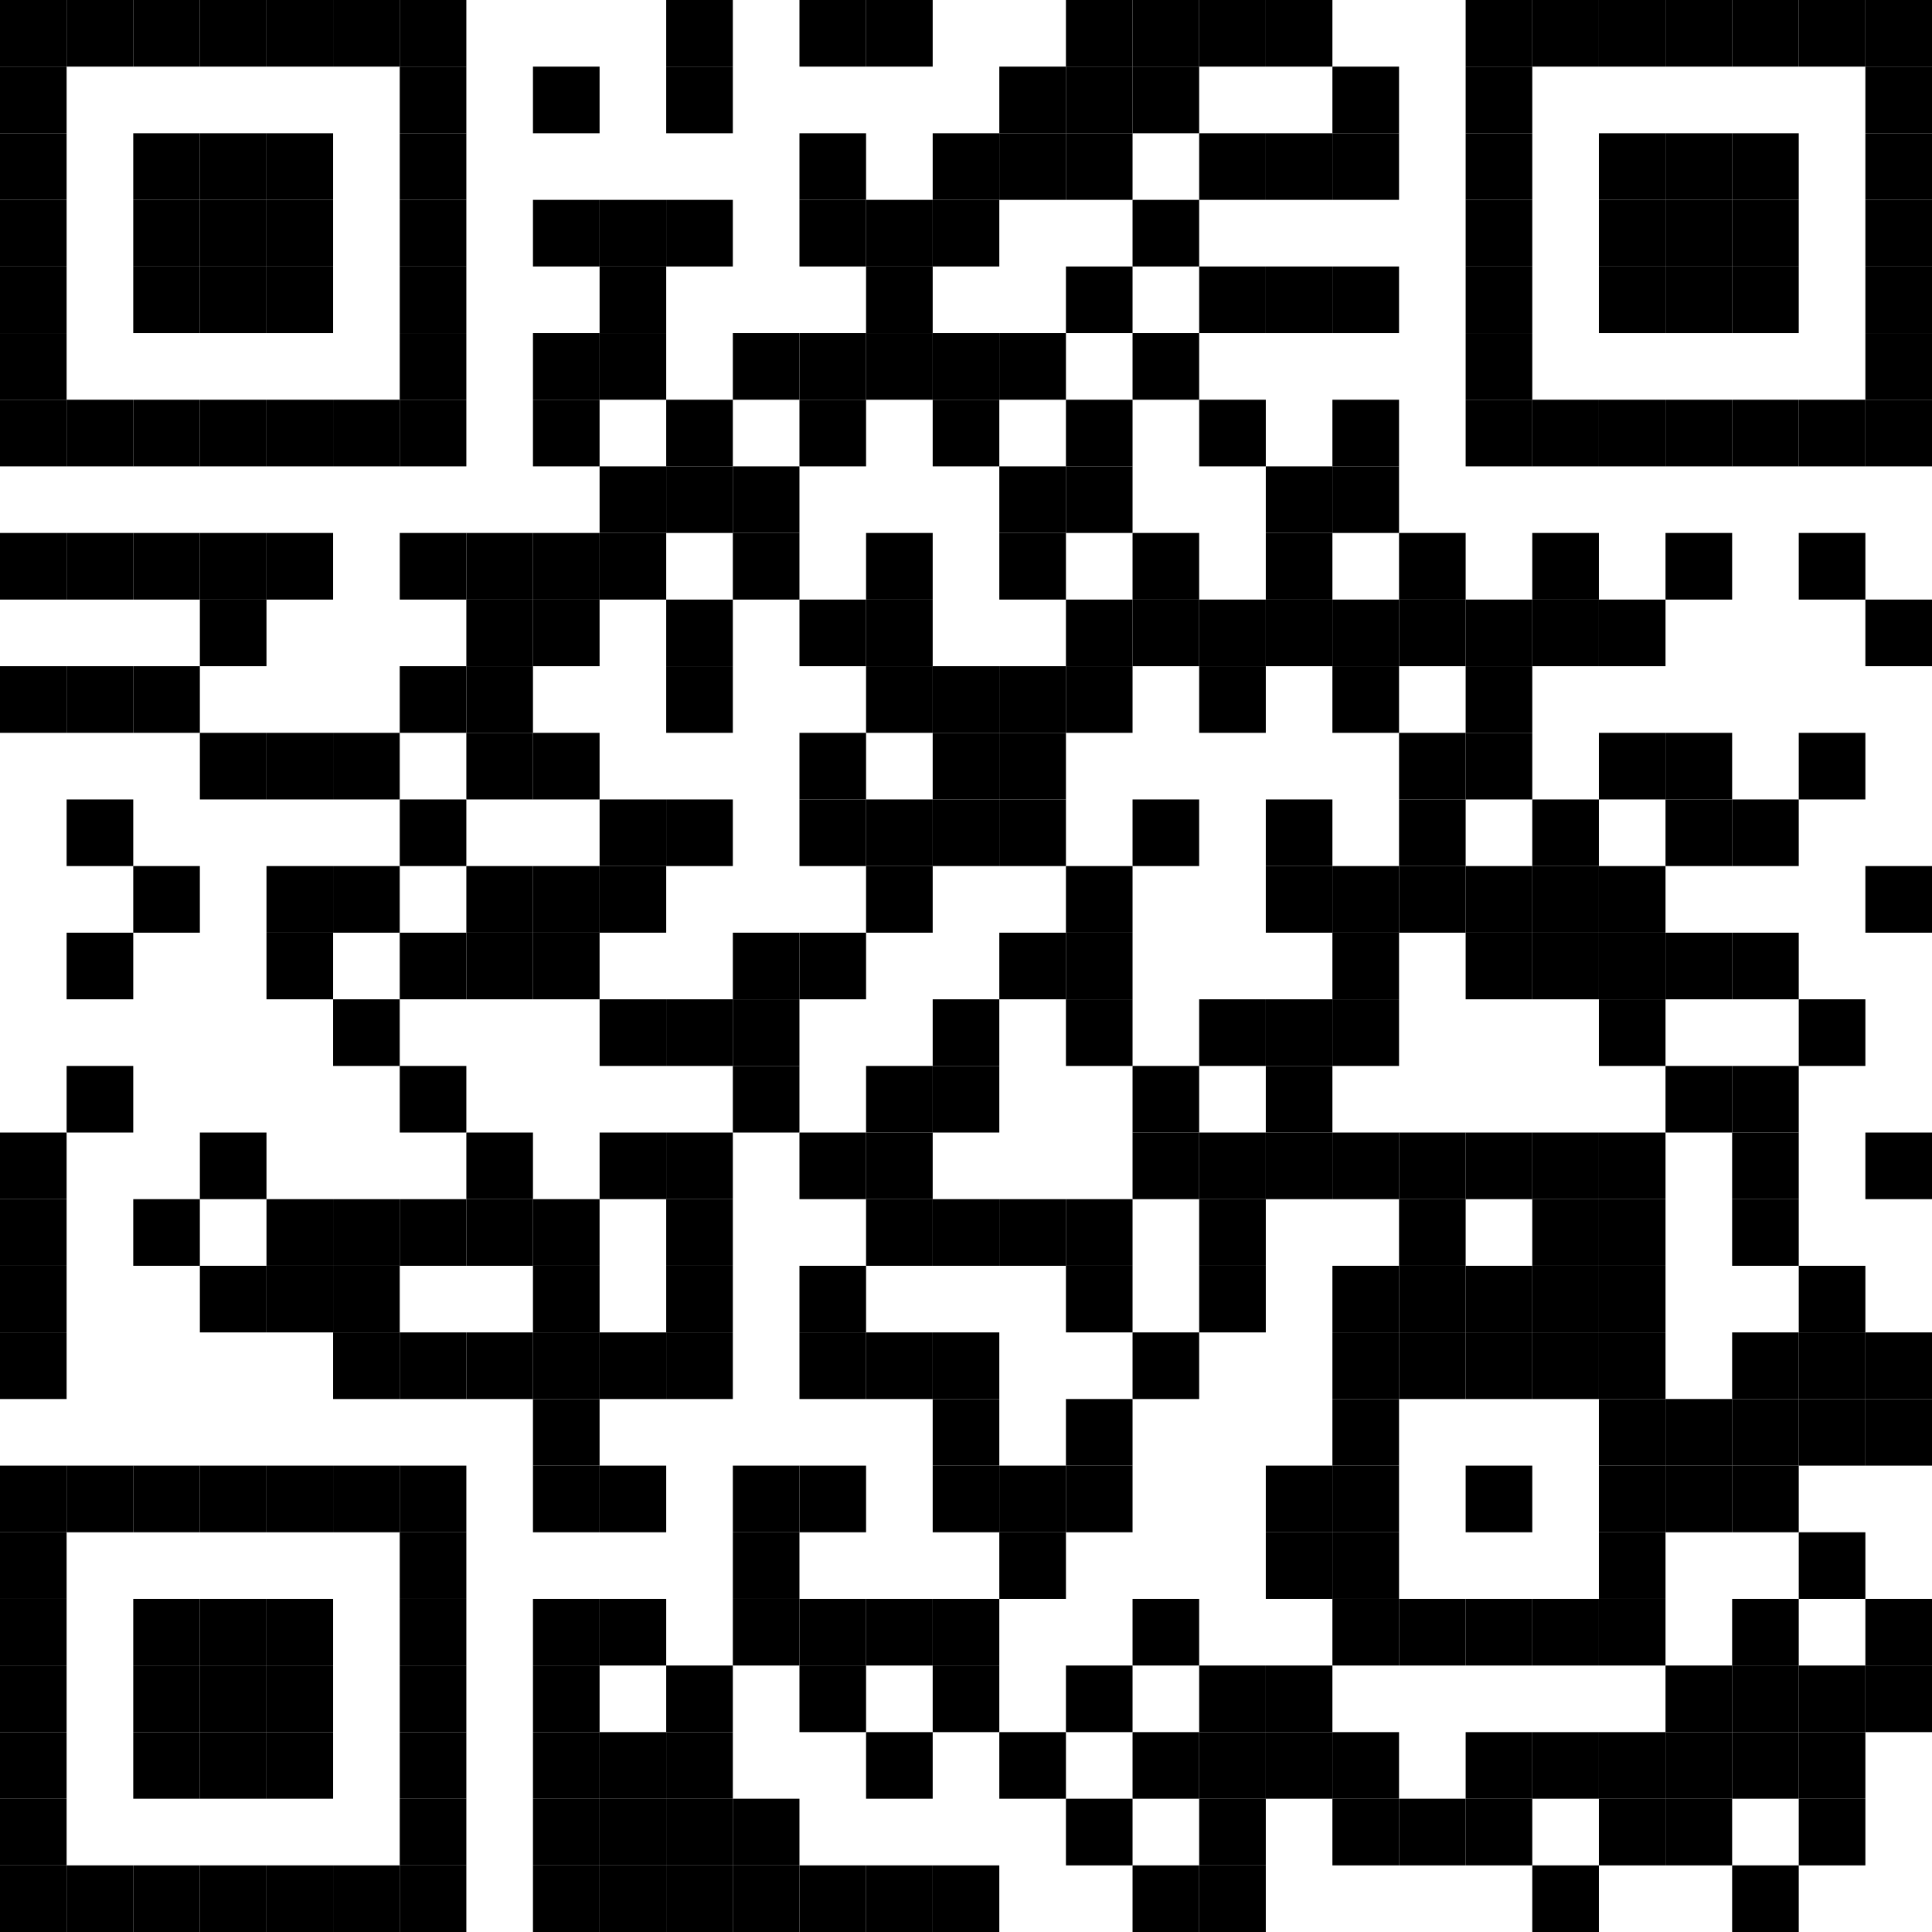 <?xml version="1.0" encoding="UTF-8" standalone="no"?>
<svg
   xmlns:dc="http://purl.org/dc/elements/1.1/"
   xmlns:cc="http://creativecommons.org/ns#"
   xmlns:rdf="http://www.w3.org/1999/02/22-rdf-syntax-ns#"
   xmlns:svg="http://www.w3.org/2000/svg"
   xmlns="http://www.w3.org/2000/svg"
   id="svg878"
   height="290"
   width="290"
   version="1.1">
  <defs
     id="defs882" />
  <rect
     id="rect2"
     fill="white"
     height="290"
     width="290"
     y="0"
     x="0"
     shape-rendering="optimizeSpeed" />
  <rect
     id="rect4"
     fill="black"
     height="10"
     width="10"
     y="0"
     x="0"
     shape-rendering="optimizeSpeed" />
  <rect
     id="rect6"
     fill="black"
     height="10"
     width="10"
     y="0"
     x="10"
     shape-rendering="optimizeSpeed" />
  <rect
     id="rect8"
     fill="black"
     height="10"
     width="10"
     y="0"
     x="20"
     shape-rendering="optimizeSpeed" />
  <rect
     id="rect10"
     fill="black"
     height="10"
     width="10"
     y="0"
     x="30"
     shape-rendering="optimizeSpeed" />
  <rect
     id="rect12"
     fill="black"
     height="10"
     width="10"
     y="0"
     x="40"
     shape-rendering="optimizeSpeed" />
  <rect
     id="rect14"
     fill="black"
     height="10"
     width="10"
     y="0"
     x="50"
     shape-rendering="optimizeSpeed" />
  <rect
     id="rect16"
     fill="black"
     height="10"
     width="10"
     y="0"
     x="60"
     shape-rendering="optimizeSpeed" />
  <rect
     id="rect18"
     fill="black"
     height="10"
     width="10"
     y="0"
     x="100"
     shape-rendering="optimizeSpeed" />
  <rect
     id="rect20"
     fill="black"
     height="10"
     width="10"
     y="0"
     x="120"
     shape-rendering="optimizeSpeed" />
  <rect
     id="rect22"
     fill="black"
     height="10"
     width="10"
     y="0"
     x="130"
     shape-rendering="optimizeSpeed" />
  <rect
     id="rect24"
     fill="black"
     height="10"
     width="10"
     y="0"
     x="160"
     shape-rendering="optimizeSpeed" />
  <rect
     id="rect26"
     fill="black"
     height="10"
     width="10"
     y="0"
     x="170"
     shape-rendering="optimizeSpeed" />
  <rect
     id="rect28"
     fill="black"
     height="10"
     width="10"
     y="0"
     x="180"
     shape-rendering="optimizeSpeed" />
  <rect
     id="rect30"
     fill="black"
     height="10"
     width="10"
     y="0"
     x="190"
     shape-rendering="optimizeSpeed" />
  <rect
     id="rect32"
     fill="black"
     height="10"
     width="10"
     y="0"
     x="220"
     shape-rendering="optimizeSpeed" />
  <rect
     id="rect34"
     fill="black"
     height="10"
     width="10"
     y="0"
     x="230"
     shape-rendering="optimizeSpeed" />
  <rect
     id="rect36"
     fill="black"
     height="10"
     width="10"
     y="0"
     x="240"
     shape-rendering="optimizeSpeed" />
  <rect
     id="rect38"
     fill="black"
     height="10"
     width="10"
     y="0"
     x="250"
     shape-rendering="optimizeSpeed" />
  <rect
     id="rect40"
     fill="black"
     height="10"
     width="10"
     y="0"
     x="260"
     shape-rendering="optimizeSpeed" />
  <rect
     id="rect42"
     fill="black"
     height="10"
     width="10"
     y="0"
     x="270"
     shape-rendering="optimizeSpeed" />
  <rect
     id="rect44"
     fill="black"
     height="10"
     width="10"
     y="0"
     x="280"
     shape-rendering="optimizeSpeed" />
  <rect
     id="rect46"
     fill="black"
     height="10"
     width="10"
     y="10"
     x="0"
     shape-rendering="optimizeSpeed" />
  <rect
     id="rect48"
     fill="black"
     height="10"
     width="10"
     y="10"
     x="60"
     shape-rendering="optimizeSpeed" />
  <rect
     id="rect50"
     fill="black"
     height="10"
     width="10"
     y="10"
     x="80"
     shape-rendering="optimizeSpeed" />
  <rect
     id="rect52"
     fill="black"
     height="10"
     width="10"
     y="10"
     x="100"
     shape-rendering="optimizeSpeed" />
  <rect
     id="rect54"
     fill="black"
     height="10"
     width="10"
     y="10"
     x="150"
     shape-rendering="optimizeSpeed" />
  <rect
     id="rect56"
     fill="black"
     height="10"
     width="10"
     y="10"
     x="160"
     shape-rendering="optimizeSpeed" />
  <rect
     id="rect58"
     fill="black"
     height="10"
     width="10"
     y="10"
     x="170"
     shape-rendering="optimizeSpeed" />
  <rect
     id="rect60"
     fill="black"
     height="10"
     width="10"
     y="10"
     x="200"
     shape-rendering="optimizeSpeed" />
  <rect
     id="rect62"
     fill="black"
     height="10"
     width="10"
     y="10"
     x="220"
     shape-rendering="optimizeSpeed" />
  <rect
     id="rect64"
     fill="black"
     height="10"
     width="10"
     y="10"
     x="280"
     shape-rendering="optimizeSpeed" />
  <rect
     id="rect66"
     fill="black"
     height="10"
     width="10"
     y="20"
     x="0"
     shape-rendering="optimizeSpeed" />
  <rect
     id="rect68"
     fill="black"
     height="10"
     width="10"
     y="20"
     x="20"
     shape-rendering="optimizeSpeed" />
  <rect
     id="rect70"
     fill="black"
     height="10"
     width="10"
     y="20"
     x="30"
     shape-rendering="optimizeSpeed" />
  <rect
     id="rect72"
     fill="black"
     height="10"
     width="10"
     y="20"
     x="40"
     shape-rendering="optimizeSpeed" />
  <rect
     id="rect74"
     fill="black"
     height="10"
     width="10"
     y="20"
     x="60"
     shape-rendering="optimizeSpeed" />
  <rect
     id="rect76"
     fill="black"
     height="10"
     width="10"
     y="20"
     x="120"
     shape-rendering="optimizeSpeed" />
  <rect
     id="rect78"
     fill="black"
     height="10"
     width="10"
     y="20"
     x="140"
     shape-rendering="optimizeSpeed" />
  <rect
     id="rect80"
     fill="black"
     height="10"
     width="10"
     y="20"
     x="150"
     shape-rendering="optimizeSpeed" />
  <rect
     id="rect82"
     fill="black"
     height="10"
     width="10"
     y="20"
     x="160"
     shape-rendering="optimizeSpeed" />
  <rect
     id="rect84"
     fill="black"
     height="10"
     width="10"
     y="20"
     x="180"
     shape-rendering="optimizeSpeed" />
  <rect
     id="rect86"
     fill="black"
     height="10"
     width="10"
     y="20"
     x="190"
     shape-rendering="optimizeSpeed" />
  <rect
     id="rect88"
     fill="black"
     height="10"
     width="10"
     y="20"
     x="200"
     shape-rendering="optimizeSpeed" />
  <rect
     id="rect90"
     fill="black"
     height="10"
     width="10"
     y="20"
     x="220"
     shape-rendering="optimizeSpeed" />
  <rect
     id="rect92"
     fill="black"
     height="10"
     width="10"
     y="20"
     x="240"
     shape-rendering="optimizeSpeed" />
  <rect
     id="rect94"
     fill="black"
     height="10"
     width="10"
     y="20"
     x="250"
     shape-rendering="optimizeSpeed" />
  <rect
     id="rect96"
     fill="black"
     height="10"
     width="10"
     y="20"
     x="260"
     shape-rendering="optimizeSpeed" />
  <rect
     id="rect98"
     fill="black"
     height="10"
     width="10"
     y="20"
     x="280"
     shape-rendering="optimizeSpeed" />
  <rect
     id="rect100"
     fill="black"
     height="10"
     width="10"
     y="30"
     x="0"
     shape-rendering="optimizeSpeed" />
  <rect
     id="rect102"
     fill="black"
     height="10"
     width="10"
     y="30"
     x="20"
     shape-rendering="optimizeSpeed" />
  <rect
     id="rect104"
     fill="black"
     height="10"
     width="10"
     y="30"
     x="30"
     shape-rendering="optimizeSpeed" />
  <rect
     id="rect106"
     fill="black"
     height="10"
     width="10"
     y="30"
     x="40"
     shape-rendering="optimizeSpeed" />
  <rect
     id="rect108"
     fill="black"
     height="10"
     width="10"
     y="30"
     x="60"
     shape-rendering="optimizeSpeed" />
  <rect
     id="rect110"
     fill="black"
     height="10"
     width="10"
     y="30"
     x="80"
     shape-rendering="optimizeSpeed" />
  <rect
     id="rect112"
     fill="black"
     height="10"
     width="10"
     y="30"
     x="90"
     shape-rendering="optimizeSpeed" />
  <rect
     id="rect114"
     fill="black"
     height="10"
     width="10"
     y="30"
     x="100"
     shape-rendering="optimizeSpeed" />
  <rect
     id="rect116"
     fill="black"
     height="10"
     width="10"
     y="30"
     x="120"
     shape-rendering="optimizeSpeed" />
  <rect
     id="rect118"
     fill="black"
     height="10"
     width="10"
     y="30"
     x="130"
     shape-rendering="optimizeSpeed" />
  <rect
     id="rect120"
     fill="black"
     height="10"
     width="10"
     y="30"
     x="140"
     shape-rendering="optimizeSpeed" />
  <rect
     id="rect122"
     fill="black"
     height="10"
     width="10"
     y="30"
     x="170"
     shape-rendering="optimizeSpeed" />
  <rect
     id="rect124"
     fill="black"
     height="10"
     width="10"
     y="30"
     x="220"
     shape-rendering="optimizeSpeed" />
  <rect
     id="rect126"
     fill="black"
     height="10"
     width="10"
     y="30"
     x="240"
     shape-rendering="optimizeSpeed" />
  <rect
     id="rect128"
     fill="black"
     height="10"
     width="10"
     y="30"
     x="250"
     shape-rendering="optimizeSpeed" />
  <rect
     id="rect130"
     fill="black"
     height="10"
     width="10"
     y="30"
     x="260"
     shape-rendering="optimizeSpeed" />
  <rect
     id="rect132"
     fill="black"
     height="10"
     width="10"
     y="30"
     x="280"
     shape-rendering="optimizeSpeed" />
  <rect
     id="rect134"
     fill="black"
     height="10"
     width="10"
     y="40"
     x="0"
     shape-rendering="optimizeSpeed" />
  <rect
     id="rect136"
     fill="black"
     height="10"
     width="10"
     y="40"
     x="20"
     shape-rendering="optimizeSpeed" />
  <rect
     id="rect138"
     fill="black"
     height="10"
     width="10"
     y="40"
     x="30"
     shape-rendering="optimizeSpeed" />
  <rect
     id="rect140"
     fill="black"
     height="10"
     width="10"
     y="40"
     x="40"
     shape-rendering="optimizeSpeed" />
  <rect
     id="rect142"
     fill="black"
     height="10"
     width="10"
     y="40"
     x="60"
     shape-rendering="optimizeSpeed" />
  <rect
     id="rect144"
     fill="black"
     height="10"
     width="10"
     y="40"
     x="90"
     shape-rendering="optimizeSpeed" />
  <rect
     id="rect146"
     fill="black"
     height="10"
     width="10"
     y="40"
     x="130"
     shape-rendering="optimizeSpeed" />
  <rect
     id="rect148"
     fill="black"
     height="10"
     width="10"
     y="40"
     x="160"
     shape-rendering="optimizeSpeed" />
  <rect
     id="rect150"
     fill="black"
     height="10"
     width="10"
     y="40"
     x="180"
     shape-rendering="optimizeSpeed" />
  <rect
     id="rect152"
     fill="black"
     height="10"
     width="10"
     y="40"
     x="190"
     shape-rendering="optimizeSpeed" />
  <rect
     id="rect154"
     fill="black"
     height="10"
     width="10"
     y="40"
     x="200"
     shape-rendering="optimizeSpeed" />
  <rect
     id="rect156"
     fill="black"
     height="10"
     width="10"
     y="40"
     x="220"
     shape-rendering="optimizeSpeed" />
  <rect
     id="rect158"
     fill="black"
     height="10"
     width="10"
     y="40"
     x="240"
     shape-rendering="optimizeSpeed" />
  <rect
     id="rect160"
     fill="black"
     height="10"
     width="10"
     y="40"
     x="250"
     shape-rendering="optimizeSpeed" />
  <rect
     id="rect162"
     fill="black"
     height="10"
     width="10"
     y="40"
     x="260"
     shape-rendering="optimizeSpeed" />
  <rect
     id="rect164"
     fill="black"
     height="10"
     width="10"
     y="40"
     x="280"
     shape-rendering="optimizeSpeed" />
  <rect
     id="rect166"
     fill="black"
     height="10"
     width="10"
     y="50"
     x="0"
     shape-rendering="optimizeSpeed" />
  <rect
     id="rect168"
     fill="black"
     height="10"
     width="10"
     y="50"
     x="60"
     shape-rendering="optimizeSpeed" />
  <rect
     id="rect170"
     fill="black"
     height="10"
     width="10"
     y="50"
     x="80"
     shape-rendering="optimizeSpeed" />
  <rect
     id="rect172"
     fill="black"
     height="10"
     width="10"
     y="50"
     x="90"
     shape-rendering="optimizeSpeed" />
  <rect
     id="rect174"
     fill="black"
     height="10"
     width="10"
     y="50"
     x="110"
     shape-rendering="optimizeSpeed" />
  <rect
     id="rect176"
     fill="black"
     height="10"
     width="10"
     y="50"
     x="120"
     shape-rendering="optimizeSpeed" />
  <rect
     id="rect178"
     fill="black"
     height="10"
     width="10"
     y="50"
     x="130"
     shape-rendering="optimizeSpeed" />
  <rect
     id="rect180"
     fill="black"
     height="10"
     width="10"
     y="50"
     x="140"
     shape-rendering="optimizeSpeed" />
  <rect
     id="rect182"
     fill="black"
     height="10"
     width="10"
     y="50"
     x="150"
     shape-rendering="optimizeSpeed" />
  <rect
     id="rect184"
     fill="black"
     height="10"
     width="10"
     y="50"
     x="170"
     shape-rendering="optimizeSpeed" />
  <rect
     id="rect186"
     fill="black"
     height="10"
     width="10"
     y="50"
     x="220"
     shape-rendering="optimizeSpeed" />
  <rect
     id="rect188"
     fill="black"
     height="10"
     width="10"
     y="50"
     x="280"
     shape-rendering="optimizeSpeed" />
  <rect
     id="rect190"
     fill="black"
     height="10"
     width="10"
     y="60"
     x="0"
     shape-rendering="optimizeSpeed" />
  <rect
     id="rect192"
     fill="black"
     height="10"
     width="10"
     y="60"
     x="10"
     shape-rendering="optimizeSpeed" />
  <rect
     id="rect194"
     fill="black"
     height="10"
     width="10"
     y="60"
     x="20"
     shape-rendering="optimizeSpeed" />
  <rect
     id="rect196"
     fill="black"
     height="10"
     width="10"
     y="60"
     x="30"
     shape-rendering="optimizeSpeed" />
  <rect
     id="rect198"
     fill="black"
     height="10"
     width="10"
     y="60"
     x="40"
     shape-rendering="optimizeSpeed" />
  <rect
     id="rect200"
     fill="black"
     height="10"
     width="10"
     y="60"
     x="50"
     shape-rendering="optimizeSpeed" />
  <rect
     id="rect202"
     fill="black"
     height="10"
     width="10"
     y="60"
     x="60"
     shape-rendering="optimizeSpeed" />
  <rect
     id="rect204"
     fill="black"
     height="10"
     width="10"
     y="60"
     x="80"
     shape-rendering="optimizeSpeed" />
  <rect
     id="rect206"
     fill="black"
     height="10"
     width="10"
     y="60"
     x="100"
     shape-rendering="optimizeSpeed" />
  <rect
     id="rect208"
     fill="black"
     height="10"
     width="10"
     y="60"
     x="120"
     shape-rendering="optimizeSpeed" />
  <rect
     id="rect210"
     fill="black"
     height="10"
     width="10"
     y="60"
     x="140"
     shape-rendering="optimizeSpeed" />
  <rect
     id="rect212"
     fill="black"
     height="10"
     width="10"
     y="60"
     x="160"
     shape-rendering="optimizeSpeed" />
  <rect
     id="rect214"
     fill="black"
     height="10"
     width="10"
     y="60"
     x="180"
     shape-rendering="optimizeSpeed" />
  <rect
     id="rect216"
     fill="black"
     height="10"
     width="10"
     y="60"
     x="200"
     shape-rendering="optimizeSpeed" />
  <rect
     id="rect218"
     fill="black"
     height="10"
     width="10"
     y="60"
     x="220"
     shape-rendering="optimizeSpeed" />
  <rect
     id="rect220"
     fill="black"
     height="10"
     width="10"
     y="60"
     x="230"
     shape-rendering="optimizeSpeed" />
  <rect
     id="rect222"
     fill="black"
     height="10"
     width="10"
     y="60"
     x="240"
     shape-rendering="optimizeSpeed" />
  <rect
     id="rect224"
     fill="black"
     height="10"
     width="10"
     y="60"
     x="250"
     shape-rendering="optimizeSpeed" />
  <rect
     id="rect226"
     fill="black"
     height="10"
     width="10"
     y="60"
     x="260"
     shape-rendering="optimizeSpeed" />
  <rect
     id="rect228"
     fill="black"
     height="10"
     width="10"
     y="60"
     x="270"
     shape-rendering="optimizeSpeed" />
  <rect
     id="rect230"
     fill="black"
     height="10"
     width="10"
     y="60"
     x="280"
     shape-rendering="optimizeSpeed" />
  <rect
     id="rect232"
     fill="black"
     height="10"
     width="10"
     y="70"
     x="90"
     shape-rendering="optimizeSpeed" />
  <rect
     id="rect234"
     fill="black"
     height="10"
     width="10"
     y="70"
     x="100"
     shape-rendering="optimizeSpeed" />
  <rect
     id="rect236"
     fill="black"
     height="10"
     width="10"
     y="70"
     x="110"
     shape-rendering="optimizeSpeed" />
  <rect
     id="rect238"
     fill="black"
     height="10"
     width="10"
     y="70"
     x="150"
     shape-rendering="optimizeSpeed" />
  <rect
     id="rect240"
     fill="black"
     height="10"
     width="10"
     y="70"
     x="160"
     shape-rendering="optimizeSpeed" />
  <rect
     id="rect242"
     fill="black"
     height="10"
     width="10"
     y="70"
     x="190"
     shape-rendering="optimizeSpeed" />
  <rect
     id="rect244"
     fill="black"
     height="10"
     width="10"
     y="70"
     x="200"
     shape-rendering="optimizeSpeed" />
  <rect
     id="rect246"
     fill="black"
     height="10"
     width="10"
     y="80"
     x="0"
     shape-rendering="optimizeSpeed" />
  <rect
     id="rect248"
     fill="black"
     height="10"
     width="10"
     y="80"
     x="10"
     shape-rendering="optimizeSpeed" />
  <rect
     id="rect250"
     fill="black"
     height="10"
     width="10"
     y="80"
     x="20"
     shape-rendering="optimizeSpeed" />
  <rect
     id="rect252"
     fill="black"
     height="10"
     width="10"
     y="80"
     x="30"
     shape-rendering="optimizeSpeed" />
  <rect
     id="rect254"
     fill="black"
     height="10"
     width="10"
     y="80"
     x="40"
     shape-rendering="optimizeSpeed" />
  <rect
     id="rect256"
     fill="black"
     height="10"
     width="10"
     y="80"
     x="60"
     shape-rendering="optimizeSpeed" />
  <rect
     id="rect258"
     fill="black"
     height="10"
     width="10"
     y="80"
     x="70"
     shape-rendering="optimizeSpeed" />
  <rect
     id="rect260"
     fill="black"
     height="10"
     width="10"
     y="80"
     x="80"
     shape-rendering="optimizeSpeed" />
  <rect
     id="rect262"
     fill="black"
     height="10"
     width="10"
     y="80"
     x="90"
     shape-rendering="optimizeSpeed" />
  <rect
     id="rect264"
     fill="black"
     height="10"
     width="10"
     y="80"
     x="110"
     shape-rendering="optimizeSpeed" />
  <rect
     id="rect266"
     fill="black"
     height="10"
     width="10"
     y="80"
     x="130"
     shape-rendering="optimizeSpeed" />
  <rect
     id="rect268"
     fill="black"
     height="10"
     width="10"
     y="80"
     x="150"
     shape-rendering="optimizeSpeed" />
  <rect
     id="rect270"
     fill="black"
     height="10"
     width="10"
     y="80"
     x="170"
     shape-rendering="optimizeSpeed" />
  <rect
     id="rect272"
     fill="black"
     height="10"
     width="10"
     y="80"
     x="190"
     shape-rendering="optimizeSpeed" />
  <rect
     id="rect274"
     fill="black"
     height="10"
     width="10"
     y="80"
     x="210"
     shape-rendering="optimizeSpeed" />
  <rect
     id="rect276"
     fill="black"
     height="10"
     width="10"
     y="80"
     x="230"
     shape-rendering="optimizeSpeed" />
  <rect
     id="rect278"
     fill="black"
     height="10"
     width="10"
     y="80"
     x="250"
     shape-rendering="optimizeSpeed" />
  <rect
     id="rect280"
     fill="black"
     height="10"
     width="10"
     y="80"
     x="270"
     shape-rendering="optimizeSpeed" />
  <rect
     id="rect282"
     fill="black"
     height="10"
     width="10"
     y="90"
     x="30"
     shape-rendering="optimizeSpeed" />
  <rect
     id="rect284"
     fill="black"
     height="10"
     width="10"
     y="90"
     x="70"
     shape-rendering="optimizeSpeed" />
  <rect
     id="rect286"
     fill="black"
     height="10"
     width="10"
     y="90"
     x="80"
     shape-rendering="optimizeSpeed" />
  <rect
     id="rect288"
     fill="black"
     height="10"
     width="10"
     y="90"
     x="100"
     shape-rendering="optimizeSpeed" />
  <rect
     id="rect290"
     fill="black"
     height="10"
     width="10"
     y="90"
     x="120"
     shape-rendering="optimizeSpeed" />
  <rect
     id="rect292"
     fill="black"
     height="10"
     width="10"
     y="90"
     x="130"
     shape-rendering="optimizeSpeed" />
  <rect
     id="rect294"
     fill="black"
     height="10"
     width="10"
     y="90"
     x="160"
     shape-rendering="optimizeSpeed" />
  <rect
     id="rect296"
     fill="black"
     height="10"
     width="10"
     y="90"
     x="170"
     shape-rendering="optimizeSpeed" />
  <rect
     id="rect298"
     fill="black"
     height="10"
     width="10"
     y="90"
     x="180"
     shape-rendering="optimizeSpeed" />
  <rect
     id="rect300"
     fill="black"
     height="10"
     width="10"
     y="90"
     x="190"
     shape-rendering="optimizeSpeed" />
  <rect
     id="rect302"
     fill="black"
     height="10"
     width="10"
     y="90"
     x="200"
     shape-rendering="optimizeSpeed" />
  <rect
     id="rect304"
     fill="black"
     height="10"
     width="10"
     y="90"
     x="210"
     shape-rendering="optimizeSpeed" />
  <rect
     id="rect306"
     fill="black"
     height="10"
     width="10"
     y="90"
     x="220"
     shape-rendering="optimizeSpeed" />
  <rect
     id="rect308"
     fill="black"
     height="10"
     width="10"
     y="90"
     x="230"
     shape-rendering="optimizeSpeed" />
  <rect
     id="rect310"
     fill="black"
     height="10"
     width="10"
     y="90"
     x="240"
     shape-rendering="optimizeSpeed" />
  <rect
     id="rect312"
     fill="black"
     height="10"
     width="10"
     y="90"
     x="280"
     shape-rendering="optimizeSpeed" />
  <rect
     id="rect314"
     fill="black"
     height="10"
     width="10"
     y="100"
     x="0"
     shape-rendering="optimizeSpeed" />
  <rect
     id="rect316"
     fill="black"
     height="10"
     width="10"
     y="100"
     x="10"
     shape-rendering="optimizeSpeed" />
  <rect
     id="rect318"
     fill="black"
     height="10"
     width="10"
     y="100"
     x="20"
     shape-rendering="optimizeSpeed" />
  <rect
     id="rect320"
     fill="black"
     height="10"
     width="10"
     y="100"
     x="60"
     shape-rendering="optimizeSpeed" />
  <rect
     id="rect322"
     fill="black"
     height="10"
     width="10"
     y="100"
     x="70"
     shape-rendering="optimizeSpeed" />
  <rect
     id="rect324"
     fill="black"
     height="10"
     width="10"
     y="100"
     x="100"
     shape-rendering="optimizeSpeed" />
  <rect
     id="rect326"
     fill="black"
     height="10"
     width="10"
     y="100"
     x="130"
     shape-rendering="optimizeSpeed" />
  <rect
     id="rect328"
     fill="black"
     height="10"
     width="10"
     y="100"
     x="140"
     shape-rendering="optimizeSpeed" />
  <rect
     id="rect330"
     fill="black"
     height="10"
     width="10"
     y="100"
     x="150"
     shape-rendering="optimizeSpeed" />
  <rect
     id="rect332"
     fill="black"
     height="10"
     width="10"
     y="100"
     x="160"
     shape-rendering="optimizeSpeed" />
  <rect
     id="rect334"
     fill="black"
     height="10"
     width="10"
     y="100"
     x="180"
     shape-rendering="optimizeSpeed" />
  <rect
     id="rect336"
     fill="black"
     height="10"
     width="10"
     y="100"
     x="200"
     shape-rendering="optimizeSpeed" />
  <rect
     id="rect338"
     fill="black"
     height="10"
     width="10"
     y="100"
     x="220"
     shape-rendering="optimizeSpeed" />
  <rect
     id="rect340"
     fill="black"
     height="10"
     width="10"
     y="110"
     x="30"
     shape-rendering="optimizeSpeed" />
  <rect
     id="rect342"
     fill="black"
     height="10"
     width="10"
     y="110"
     x="40"
     shape-rendering="optimizeSpeed" />
  <rect
     id="rect344"
     fill="black"
     height="10"
     width="10"
     y="110"
     x="50"
     shape-rendering="optimizeSpeed" />
  <rect
     id="rect346"
     fill="black"
     height="10"
     width="10"
     y="110"
     x="70"
     shape-rendering="optimizeSpeed" />
  <rect
     id="rect348"
     fill="black"
     height="10"
     width="10"
     y="110"
     x="80"
     shape-rendering="optimizeSpeed" />
  <rect
     id="rect350"
     fill="black"
     height="10"
     width="10"
     y="110"
     x="120"
     shape-rendering="optimizeSpeed" />
  <rect
     id="rect352"
     fill="black"
     height="10"
     width="10"
     y="110"
     x="140"
     shape-rendering="optimizeSpeed" />
  <rect
     id="rect354"
     fill="black"
     height="10"
     width="10"
     y="110"
     x="150"
     shape-rendering="optimizeSpeed" />
  <rect
     id="rect356"
     fill="black"
     height="10"
     width="10"
     y="110"
     x="210"
     shape-rendering="optimizeSpeed" />
  <rect
     id="rect358"
     fill="black"
     height="10"
     width="10"
     y="110"
     x="220"
     shape-rendering="optimizeSpeed" />
  <rect
     id="rect360"
     fill="black"
     height="10"
     width="10"
     y="110"
     x="240"
     shape-rendering="optimizeSpeed" />
  <rect
     id="rect362"
     fill="black"
     height="10"
     width="10"
     y="110"
     x="250"
     shape-rendering="optimizeSpeed" />
  <rect
     id="rect364"
     fill="black"
     height="10"
     width="10"
     y="110"
     x="270"
     shape-rendering="optimizeSpeed" />
  <rect
     id="rect366"
     fill="black"
     height="10"
     width="10"
     y="120"
     x="10"
     shape-rendering="optimizeSpeed" />
  <rect
     id="rect368"
     fill="black"
     height="10"
     width="10"
     y="120"
     x="60"
     shape-rendering="optimizeSpeed" />
  <rect
     id="rect370"
     fill="black"
     height="10"
     width="10"
     y="120"
     x="90"
     shape-rendering="optimizeSpeed" />
  <rect
     id="rect372"
     fill="black"
     height="10"
     width="10"
     y="120"
     x="100"
     shape-rendering="optimizeSpeed" />
  <rect
     id="rect374"
     fill="black"
     height="10"
     width="10"
     y="120"
     x="120"
     shape-rendering="optimizeSpeed" />
  <rect
     id="rect376"
     fill="black"
     height="10"
     width="10"
     y="120"
     x="130"
     shape-rendering="optimizeSpeed" />
  <rect
     id="rect378"
     fill="black"
     height="10"
     width="10"
     y="120"
     x="140"
     shape-rendering="optimizeSpeed" />
  <rect
     id="rect380"
     fill="black"
     height="10"
     width="10"
     y="120"
     x="150"
     shape-rendering="optimizeSpeed" />
  <rect
     id="rect382"
     fill="black"
     height="10"
     width="10"
     y="120"
     x="170"
     shape-rendering="optimizeSpeed" />
  <rect
     id="rect384"
     fill="black"
     height="10"
     width="10"
     y="120"
     x="190"
     shape-rendering="optimizeSpeed" />
  <rect
     id="rect386"
     fill="black"
     height="10"
     width="10"
     y="120"
     x="210"
     shape-rendering="optimizeSpeed" />
  <rect
     id="rect388"
     fill="black"
     height="10"
     width="10"
     y="120"
     x="230"
     shape-rendering="optimizeSpeed" />
  <rect
     id="rect390"
     fill="black"
     height="10"
     width="10"
     y="120"
     x="250"
     shape-rendering="optimizeSpeed" />
  <rect
     id="rect392"
     fill="black"
     height="10"
     width="10"
     y="120"
     x="260"
     shape-rendering="optimizeSpeed" />
  <rect
     id="rect394"
     fill="black"
     height="10"
     width="10"
     y="130"
     x="20"
     shape-rendering="optimizeSpeed" />
  <rect
     id="rect396"
     fill="black"
     height="10"
     width="10"
     y="130"
     x="40"
     shape-rendering="optimizeSpeed" />
  <rect
     id="rect398"
     fill="black"
     height="10"
     width="10"
     y="130"
     x="50"
     shape-rendering="optimizeSpeed" />
  <rect
     id="rect400"
     fill="black"
     height="10"
     width="10"
     y="130"
     x="70"
     shape-rendering="optimizeSpeed" />
  <rect
     id="rect402"
     fill="black"
     height="10"
     width="10"
     y="130"
     x="80"
     shape-rendering="optimizeSpeed" />
  <rect
     id="rect404"
     fill="black"
     height="10"
     width="10"
     y="130"
     x="90"
     shape-rendering="optimizeSpeed" />
  <rect
     id="rect406"
     fill="black"
     height="10"
     width="10"
     y="130"
     x="130"
     shape-rendering="optimizeSpeed" />
  <rect
     id="rect408"
     fill="black"
     height="10"
     width="10"
     y="130"
     x="160"
     shape-rendering="optimizeSpeed" />
  <rect
     id="rect410"
     fill="black"
     height="10"
     width="10"
     y="130"
     x="190"
     shape-rendering="optimizeSpeed" />
  <rect
     id="rect412"
     fill="black"
     height="10"
     width="10"
     y="130"
     x="200"
     shape-rendering="optimizeSpeed" />
  <rect
     id="rect414"
     fill="black"
     height="10"
     width="10"
     y="130"
     x="210"
     shape-rendering="optimizeSpeed" />
  <rect
     id="rect416"
     fill="black"
     height="10"
     width="10"
     y="130"
     x="220"
     shape-rendering="optimizeSpeed" />
  <rect
     id="rect418"
     fill="black"
     height="10"
     width="10"
     y="130"
     x="230"
     shape-rendering="optimizeSpeed" />
  <rect
     id="rect420"
     fill="black"
     height="10"
     width="10"
     y="130"
     x="240"
     shape-rendering="optimizeSpeed" />
  <rect
     id="rect422"
     fill="black"
     height="10"
     width="10"
     y="130"
     x="280"
     shape-rendering="optimizeSpeed" />
  <rect
     id="rect424"
     fill="black"
     height="10"
     width="10"
     y="140"
     x="10"
     shape-rendering="optimizeSpeed" />
  <rect
     id="rect426"
     fill="black"
     height="10"
     width="10"
     y="140"
     x="40"
     shape-rendering="optimizeSpeed" />
  <rect
     id="rect428"
     fill="black"
     height="10"
     width="10"
     y="140"
     x="60"
     shape-rendering="optimizeSpeed" />
  <rect
     id="rect430"
     fill="black"
     height="10"
     width="10"
     y="140"
     x="70"
     shape-rendering="optimizeSpeed" />
  <rect
     id="rect432"
     fill="black"
     height="10"
     width="10"
     y="140"
     x="80"
     shape-rendering="optimizeSpeed" />
  <rect
     id="rect434"
     fill="black"
     height="10"
     width="10"
     y="140"
     x="110"
     shape-rendering="optimizeSpeed" />
  <rect
     id="rect436"
     fill="black"
     height="10"
     width="10"
     y="140"
     x="120"
     shape-rendering="optimizeSpeed" />
  <rect
     id="rect438"
     fill="black"
     height="10"
     width="10"
     y="140"
     x="150"
     shape-rendering="optimizeSpeed" />
  <rect
     id="rect440"
     fill="black"
     height="10"
     width="10"
     y="140"
     x="160"
     shape-rendering="optimizeSpeed" />
  <rect
     id="rect442"
     fill="black"
     height="10"
     width="10"
     y="140"
     x="200"
     shape-rendering="optimizeSpeed" />
  <rect
     id="rect444"
     fill="black"
     height="10"
     width="10"
     y="140"
     x="220"
     shape-rendering="optimizeSpeed" />
  <rect
     id="rect446"
     fill="black"
     height="10"
     width="10"
     y="140"
     x="230"
     shape-rendering="optimizeSpeed" />
  <rect
     id="rect448"
     fill="black"
     height="10"
     width="10"
     y="140"
     x="240"
     shape-rendering="optimizeSpeed" />
  <rect
     id="rect450"
     fill="black"
     height="10"
     width="10"
     y="140"
     x="250"
     shape-rendering="optimizeSpeed" />
  <rect
     id="rect452"
     fill="black"
     height="10"
     width="10"
     y="140"
     x="260"
     shape-rendering="optimizeSpeed" />
  <rect
     id="rect454"
     fill="black"
     height="10"
     width="10"
     y="150"
     x="50"
     shape-rendering="optimizeSpeed" />
  <rect
     id="rect456"
     fill="black"
     height="10"
     width="10"
     y="150"
     x="90"
     shape-rendering="optimizeSpeed" />
  <rect
     id="rect458"
     fill="black"
     height="10"
     width="10"
     y="150"
     x="100"
     shape-rendering="optimizeSpeed" />
  <rect
     id="rect460"
     fill="black"
     height="10"
     width="10"
     y="150"
     x="110"
     shape-rendering="optimizeSpeed" />
  <rect
     id="rect462"
     fill="black"
     height="10"
     width="10"
     y="150"
     x="140"
     shape-rendering="optimizeSpeed" />
  <rect
     id="rect464"
     fill="black"
     height="10"
     width="10"
     y="150"
     x="160"
     shape-rendering="optimizeSpeed" />
  <rect
     id="rect466"
     fill="black"
     height="10"
     width="10"
     y="150"
     x="180"
     shape-rendering="optimizeSpeed" />
  <rect
     id="rect468"
     fill="black"
     height="10"
     width="10"
     y="150"
     x="190"
     shape-rendering="optimizeSpeed" />
  <rect
     id="rect470"
     fill="black"
     height="10"
     width="10"
     y="150"
     x="200"
     shape-rendering="optimizeSpeed" />
  <rect
     id="rect472"
     fill="black"
     height="10"
     width="10"
     y="150"
     x="240"
     shape-rendering="optimizeSpeed" />
  <rect
     id="rect474"
     fill="black"
     height="10"
     width="10"
     y="150"
     x="270"
     shape-rendering="optimizeSpeed" />
  <rect
     id="rect476"
     fill="black"
     height="10"
     width="10"
     y="160"
     x="10"
     shape-rendering="optimizeSpeed" />
  <rect
     id="rect478"
     fill="black"
     height="10"
     width="10"
     y="160"
     x="60"
     shape-rendering="optimizeSpeed" />
  <rect
     id="rect480"
     fill="black"
     height="10"
     width="10"
     y="160"
     x="110"
     shape-rendering="optimizeSpeed" />
  <rect
     id="rect482"
     fill="black"
     height="10"
     width="10"
     y="160"
     x="130"
     shape-rendering="optimizeSpeed" />
  <rect
     id="rect484"
     fill="black"
     height="10"
     width="10"
     y="160"
     x="140"
     shape-rendering="optimizeSpeed" />
  <rect
     id="rect486"
     fill="black"
     height="10"
     width="10"
     y="160"
     x="170"
     shape-rendering="optimizeSpeed" />
  <rect
     id="rect488"
     fill="black"
     height="10"
     width="10"
     y="160"
     x="190"
     shape-rendering="optimizeSpeed" />
  <rect
     id="rect490"
     fill="black"
     height="10"
     width="10"
     y="160"
     x="250"
     shape-rendering="optimizeSpeed" />
  <rect
     id="rect492"
     fill="black"
     height="10"
     width="10"
     y="160"
     x="260"
     shape-rendering="optimizeSpeed" />
  <rect
     id="rect494"
     fill="black"
     height="10"
     width="10"
     y="170"
     x="0"
     shape-rendering="optimizeSpeed" />
  <rect
     id="rect496"
     fill="black"
     height="10"
     width="10"
     y="170"
     x="30"
     shape-rendering="optimizeSpeed" />
  <rect
     id="rect498"
     fill="black"
     height="10"
     width="10"
     y="170"
     x="70"
     shape-rendering="optimizeSpeed" />
  <rect
     id="rect500"
     fill="black"
     height="10"
     width="10"
     y="170"
     x="90"
     shape-rendering="optimizeSpeed" />
  <rect
     id="rect502"
     fill="black"
     height="10"
     width="10"
     y="170"
     x="100"
     shape-rendering="optimizeSpeed" />
  <rect
     id="rect504"
     fill="black"
     height="10"
     width="10"
     y="170"
     x="120"
     shape-rendering="optimizeSpeed" />
  <rect
     id="rect506"
     fill="black"
     height="10"
     width="10"
     y="170"
     x="130"
     shape-rendering="optimizeSpeed" />
  <rect
     id="rect508"
     fill="black"
     height="10"
     width="10"
     y="170"
     x="170"
     shape-rendering="optimizeSpeed" />
  <rect
     id="rect510"
     fill="black"
     height="10"
     width="10"
     y="170"
     x="180"
     shape-rendering="optimizeSpeed" />
  <rect
     id="rect512"
     fill="black"
     height="10"
     width="10"
     y="170"
     x="190"
     shape-rendering="optimizeSpeed" />
  <rect
     id="rect514"
     fill="black"
     height="10"
     width="10"
     y="170"
     x="200"
     shape-rendering="optimizeSpeed" />
  <rect
     id="rect516"
     fill="black"
     height="10"
     width="10"
     y="170"
     x="210"
     shape-rendering="optimizeSpeed" />
  <rect
     id="rect518"
     fill="black"
     height="10"
     width="10"
     y="170"
     x="220"
     shape-rendering="optimizeSpeed" />
  <rect
     id="rect520"
     fill="black"
     height="10"
     width="10"
     y="170"
     x="230"
     shape-rendering="optimizeSpeed" />
  <rect
     id="rect522"
     fill="black"
     height="10"
     width="10"
     y="170"
     x="240"
     shape-rendering="optimizeSpeed" />
  <rect
     id="rect524"
     fill="black"
     height="10"
     width="10"
     y="170"
     x="260"
     shape-rendering="optimizeSpeed" />
  <rect
     id="rect526"
     fill="black"
     height="10"
     width="10"
     y="170"
     x="280"
     shape-rendering="optimizeSpeed" />
  <rect
     id="rect528"
     fill="black"
     height="10"
     width="10"
     y="180"
     x="0"
     shape-rendering="optimizeSpeed" />
  <rect
     id="rect530"
     fill="black"
     height="10"
     width="10"
     y="180"
     x="20"
     shape-rendering="optimizeSpeed" />
  <rect
     id="rect532"
     fill="black"
     height="10"
     width="10"
     y="180"
     x="40"
     shape-rendering="optimizeSpeed" />
  <rect
     id="rect534"
     fill="black"
     height="10"
     width="10"
     y="180"
     x="50"
     shape-rendering="optimizeSpeed" />
  <rect
     id="rect536"
     fill="black"
     height="10"
     width="10"
     y="180"
     x="60"
     shape-rendering="optimizeSpeed" />
  <rect
     id="rect538"
     fill="black"
     height="10"
     width="10"
     y="180"
     x="70"
     shape-rendering="optimizeSpeed" />
  <rect
     id="rect540"
     fill="black"
     height="10"
     width="10"
     y="180"
     x="80"
     shape-rendering="optimizeSpeed" />
  <rect
     id="rect542"
     fill="black"
     height="10"
     width="10"
     y="180"
     x="100"
     shape-rendering="optimizeSpeed" />
  <rect
     id="rect544"
     fill="black"
     height="10"
     width="10"
     y="180"
     x="130"
     shape-rendering="optimizeSpeed" />
  <rect
     id="rect546"
     fill="black"
     height="10"
     width="10"
     y="180"
     x="140"
     shape-rendering="optimizeSpeed" />
  <rect
     id="rect548"
     fill="black"
     height="10"
     width="10"
     y="180"
     x="150"
     shape-rendering="optimizeSpeed" />
  <rect
     id="rect550"
     fill="black"
     height="10"
     width="10"
     y="180"
     x="160"
     shape-rendering="optimizeSpeed" />
  <rect
     id="rect552"
     fill="black"
     height="10"
     width="10"
     y="180"
     x="180"
     shape-rendering="optimizeSpeed" />
  <rect
     id="rect554"
     fill="black"
     height="10"
     width="10"
     y="180"
     x="210"
     shape-rendering="optimizeSpeed" />
  <rect
     id="rect556"
     fill="black"
     height="10"
     width="10"
     y="180"
     x="230"
     shape-rendering="optimizeSpeed" />
  <rect
     id="rect558"
     fill="black"
     height="10"
     width="10"
     y="180"
     x="240"
     shape-rendering="optimizeSpeed" />
  <rect
     id="rect560"
     fill="black"
     height="10"
     width="10"
     y="180"
     x="260"
     shape-rendering="optimizeSpeed" />
  <rect
     id="rect562"
     fill="black"
     height="10"
     width="10"
     y="190"
     x="0"
     shape-rendering="optimizeSpeed" />
  <rect
     id="rect564"
     fill="black"
     height="10"
     width="10"
     y="190"
     x="30"
     shape-rendering="optimizeSpeed" />
  <rect
     id="rect566"
     fill="black"
     height="10"
     width="10"
     y="190"
     x="40"
     shape-rendering="optimizeSpeed" />
  <rect
     id="rect568"
     fill="black"
     height="10"
     width="10"
     y="190"
     x="50"
     shape-rendering="optimizeSpeed" />
  <rect
     id="rect570"
     fill="black"
     height="10"
     width="10"
     y="190"
     x="80"
     shape-rendering="optimizeSpeed" />
  <rect
     id="rect572"
     fill="black"
     height="10"
     width="10"
     y="190"
     x="100"
     shape-rendering="optimizeSpeed" />
  <rect
     id="rect574"
     fill="black"
     height="10"
     width="10"
     y="190"
     x="120"
     shape-rendering="optimizeSpeed" />
  <rect
     id="rect576"
     fill="black"
     height="10"
     width="10"
     y="190"
     x="160"
     shape-rendering="optimizeSpeed" />
  <rect
     id="rect578"
     fill="black"
     height="10"
     width="10"
     y="190"
     x="180"
     shape-rendering="optimizeSpeed" />
  <rect
     id="rect580"
     fill="black"
     height="10"
     width="10"
     y="190"
     x="200"
     shape-rendering="optimizeSpeed" />
  <rect
     id="rect582"
     fill="black"
     height="10"
     width="10"
     y="190"
     x="210"
     shape-rendering="optimizeSpeed" />
  <rect
     id="rect584"
     fill="black"
     height="10"
     width="10"
     y="190"
     x="220"
     shape-rendering="optimizeSpeed" />
  <rect
     id="rect586"
     fill="black"
     height="10"
     width="10"
     y="190"
     x="230"
     shape-rendering="optimizeSpeed" />
  <rect
     id="rect588"
     fill="black"
     height="10"
     width="10"
     y="190"
     x="240"
     shape-rendering="optimizeSpeed" />
  <rect
     id="rect590"
     fill="black"
     height="10"
     width="10"
     y="190"
     x="270"
     shape-rendering="optimizeSpeed" />
  <rect
     id="rect592"
     fill="black"
     height="10"
     width="10"
     y="200"
     x="0"
     shape-rendering="optimizeSpeed" />
  <rect
     id="rect594"
     fill="black"
     height="10"
     width="10"
     y="200"
     x="50"
     shape-rendering="optimizeSpeed" />
  <rect
     id="rect596"
     fill="black"
     height="10"
     width="10"
     y="200"
     x="60"
     shape-rendering="optimizeSpeed" />
  <rect
     id="rect598"
     fill="black"
     height="10"
     width="10"
     y="200"
     x="70"
     shape-rendering="optimizeSpeed" />
  <rect
     id="rect600"
     fill="black"
     height="10"
     width="10"
     y="200"
     x="80"
     shape-rendering="optimizeSpeed" />
  <rect
     id="rect602"
     fill="black"
     height="10"
     width="10"
     y="200"
     x="90"
     shape-rendering="optimizeSpeed" />
  <rect
     id="rect604"
     fill="black"
     height="10"
     width="10"
     y="200"
     x="100"
     shape-rendering="optimizeSpeed" />
  <rect
     id="rect606"
     fill="black"
     height="10"
     width="10"
     y="200"
     x="120"
     shape-rendering="optimizeSpeed" />
  <rect
     id="rect608"
     fill="black"
     height="10"
     width="10"
     y="200"
     x="130"
     shape-rendering="optimizeSpeed" />
  <rect
     id="rect610"
     fill="black"
     height="10"
     width="10"
     y="200"
     x="140"
     shape-rendering="optimizeSpeed" />
  <rect
     id="rect612"
     fill="black"
     height="10"
     width="10"
     y="200"
     x="170"
     shape-rendering="optimizeSpeed" />
  <rect
     id="rect614"
     fill="black"
     height="10"
     width="10"
     y="200"
     x="200"
     shape-rendering="optimizeSpeed" />
  <rect
     id="rect616"
     fill="black"
     height="10"
     width="10"
     y="200"
     x="210"
     shape-rendering="optimizeSpeed" />
  <rect
     id="rect618"
     fill="black"
     height="10"
     width="10"
     y="200"
     x="220"
     shape-rendering="optimizeSpeed" />
  <rect
     id="rect620"
     fill="black"
     height="10"
     width="10"
     y="200"
     x="230"
     shape-rendering="optimizeSpeed" />
  <rect
     id="rect622"
     fill="black"
     height="10"
     width="10"
     y="200"
     x="240"
     shape-rendering="optimizeSpeed" />
  <rect
     id="rect624"
     fill="black"
     height="10"
     width="10"
     y="200"
     x="260"
     shape-rendering="optimizeSpeed" />
  <rect
     id="rect626"
     fill="black"
     height="10"
     width="10"
     y="200"
     x="270"
     shape-rendering="optimizeSpeed" />
  <rect
     id="rect628"
     fill="black"
     height="10"
     width="10"
     y="200"
     x="280"
     shape-rendering="optimizeSpeed" />
  <rect
     id="rect630"
     fill="black"
     height="10"
     width="10"
     y="210"
     x="80"
     shape-rendering="optimizeSpeed" />
  <rect
     id="rect632"
     fill="black"
     height="10"
     width="10"
     y="210"
     x="140"
     shape-rendering="optimizeSpeed" />
  <rect
     id="rect634"
     fill="black"
     height="10"
     width="10"
     y="210"
     x="160"
     shape-rendering="optimizeSpeed" />
  <rect
     id="rect636"
     fill="black"
     height="10"
     width="10"
     y="210"
     x="200"
     shape-rendering="optimizeSpeed" />
  <rect
     id="rect638"
     fill="black"
     height="10"
     width="10"
     y="210"
     x="240"
     shape-rendering="optimizeSpeed" />
  <rect
     id="rect640"
     fill="black"
     height="10"
     width="10"
     y="210"
     x="250"
     shape-rendering="optimizeSpeed" />
  <rect
     id="rect642"
     fill="black"
     height="10"
     width="10"
     y="210"
     x="260"
     shape-rendering="optimizeSpeed" />
  <rect
     id="rect644"
     fill="black"
     height="10"
     width="10"
     y="210"
     x="270"
     shape-rendering="optimizeSpeed" />
  <rect
     id="rect646"
     fill="black"
     height="10"
     width="10"
     y="210"
     x="280"
     shape-rendering="optimizeSpeed" />
  <rect
     id="rect648"
     fill="black"
     height="10"
     width="10"
     y="220"
     x="0"
     shape-rendering="optimizeSpeed" />
  <rect
     id="rect650"
     fill="black"
     height="10"
     width="10"
     y="220"
     x="10"
     shape-rendering="optimizeSpeed" />
  <rect
     id="rect652"
     fill="black"
     height="10"
     width="10"
     y="220"
     x="20"
     shape-rendering="optimizeSpeed" />
  <rect
     id="rect654"
     fill="black"
     height="10"
     width="10"
     y="220"
     x="30"
     shape-rendering="optimizeSpeed" />
  <rect
     id="rect656"
     fill="black"
     height="10"
     width="10"
     y="220"
     x="40"
     shape-rendering="optimizeSpeed" />
  <rect
     id="rect658"
     fill="black"
     height="10"
     width="10"
     y="220"
     x="50"
     shape-rendering="optimizeSpeed" />
  <rect
     id="rect660"
     fill="black"
     height="10"
     width="10"
     y="220"
     x="60"
     shape-rendering="optimizeSpeed" />
  <rect
     id="rect662"
     fill="black"
     height="10"
     width="10"
     y="220"
     x="80"
     shape-rendering="optimizeSpeed" />
  <rect
     id="rect664"
     fill="black"
     height="10"
     width="10"
     y="220"
     x="90"
     shape-rendering="optimizeSpeed" />
  <rect
     id="rect666"
     fill="black"
     height="10"
     width="10"
     y="220"
     x="110"
     shape-rendering="optimizeSpeed" />
  <rect
     id="rect668"
     fill="black"
     height="10"
     width="10"
     y="220"
     x="120"
     shape-rendering="optimizeSpeed" />
  <rect
     id="rect670"
     fill="black"
     height="10"
     width="10"
     y="220"
     x="140"
     shape-rendering="optimizeSpeed" />
  <rect
     id="rect672"
     fill="black"
     height="10"
     width="10"
     y="220"
     x="150"
     shape-rendering="optimizeSpeed" />
  <rect
     id="rect674"
     fill="black"
     height="10"
     width="10"
     y="220"
     x="160"
     shape-rendering="optimizeSpeed" />
  <rect
     id="rect676"
     fill="black"
     height="10"
     width="10"
     y="220"
     x="190"
     shape-rendering="optimizeSpeed" />
  <rect
     id="rect678"
     fill="black"
     height="10"
     width="10"
     y="220"
     x="200"
     shape-rendering="optimizeSpeed" />
  <rect
     id="rect680"
     fill="black"
     height="10"
     width="10"
     y="220"
     x="220"
     shape-rendering="optimizeSpeed" />
  <rect
     id="rect682"
     fill="black"
     height="10"
     width="10"
     y="220"
     x="240"
     shape-rendering="optimizeSpeed" />
  <rect
     id="rect684"
     fill="black"
     height="10"
     width="10"
     y="220"
     x="250"
     shape-rendering="optimizeSpeed" />
  <rect
     id="rect686"
     fill="black"
     height="10"
     width="10"
     y="220"
     x="260"
     shape-rendering="optimizeSpeed" />
  <rect
     id="rect688"
     fill="black"
     height="10"
     width="10"
     y="230"
     x="0"
     shape-rendering="optimizeSpeed" />
  <rect
     id="rect690"
     fill="black"
     height="10"
     width="10"
     y="230"
     x="60"
     shape-rendering="optimizeSpeed" />
  <rect
     id="rect692"
     fill="black"
     height="10"
     width="10"
     y="230"
     x="110"
     shape-rendering="optimizeSpeed" />
  <rect
     id="rect694"
     fill="black"
     height="10"
     width="10"
     y="230"
     x="150"
     shape-rendering="optimizeSpeed" />
  <rect
     id="rect696"
     fill="black"
     height="10"
     width="10"
     y="230"
     x="190"
     shape-rendering="optimizeSpeed" />
  <rect
     id="rect698"
     fill="black"
     height="10"
     width="10"
     y="230"
     x="200"
     shape-rendering="optimizeSpeed" />
  <rect
     id="rect700"
     fill="black"
     height="10"
     width="10"
     y="230"
     x="240"
     shape-rendering="optimizeSpeed" />
  <rect
     id="rect702"
     fill="black"
     height="10"
     width="10"
     y="230"
     x="270"
     shape-rendering="optimizeSpeed" />
  <rect
     id="rect704"
     fill="black"
     height="10"
     width="10"
     y="240"
     x="0"
     shape-rendering="optimizeSpeed" />
  <rect
     id="rect706"
     fill="black"
     height="10"
     width="10"
     y="240"
     x="20"
     shape-rendering="optimizeSpeed" />
  <rect
     id="rect708"
     fill="black"
     height="10"
     width="10"
     y="240"
     x="30"
     shape-rendering="optimizeSpeed" />
  <rect
     id="rect710"
     fill="black"
     height="10"
     width="10"
     y="240"
     x="40"
     shape-rendering="optimizeSpeed" />
  <rect
     id="rect712"
     fill="black"
     height="10"
     width="10"
     y="240"
     x="60"
     shape-rendering="optimizeSpeed" />
  <rect
     id="rect714"
     fill="black"
     height="10"
     width="10"
     y="240"
     x="80"
     shape-rendering="optimizeSpeed" />
  <rect
     id="rect716"
     fill="black"
     height="10"
     width="10"
     y="240"
     x="90"
     shape-rendering="optimizeSpeed" />
  <rect
     id="rect718"
     fill="black"
     height="10"
     width="10"
     y="240"
     x="110"
     shape-rendering="optimizeSpeed" />
  <rect
     id="rect720"
     fill="black"
     height="10"
     width="10"
     y="240"
     x="120"
     shape-rendering="optimizeSpeed" />
  <rect
     id="rect722"
     fill="black"
     height="10"
     width="10"
     y="240"
     x="130"
     shape-rendering="optimizeSpeed" />
  <rect
     id="rect724"
     fill="black"
     height="10"
     width="10"
     y="240"
     x="140"
     shape-rendering="optimizeSpeed" />
  <rect
     id="rect726"
     fill="black"
     height="10"
     width="10"
     y="240"
     x="170"
     shape-rendering="optimizeSpeed" />
  <rect
     id="rect728"
     fill="black"
     height="10"
     width="10"
     y="240"
     x="200"
     shape-rendering="optimizeSpeed" />
  <rect
     id="rect730"
     fill="black"
     height="10"
     width="10"
     y="240"
     x="210"
     shape-rendering="optimizeSpeed" />
  <rect
     id="rect732"
     fill="black"
     height="10"
     width="10"
     y="240"
     x="220"
     shape-rendering="optimizeSpeed" />
  <rect
     id="rect734"
     fill="black"
     height="10"
     width="10"
     y="240"
     x="230"
     shape-rendering="optimizeSpeed" />
  <rect
     id="rect736"
     fill="black"
     height="10"
     width="10"
     y="240"
     x="240"
     shape-rendering="optimizeSpeed" />
  <rect
     id="rect738"
     fill="black"
     height="10"
     width="10"
     y="240"
     x="260"
     shape-rendering="optimizeSpeed" />
  <rect
     id="rect740"
     fill="black"
     height="10"
     width="10"
     y="240"
     x="280"
     shape-rendering="optimizeSpeed" />
  <rect
     id="rect742"
     fill="black"
     height="10"
     width="10"
     y="250"
     x="0"
     shape-rendering="optimizeSpeed" />
  <rect
     id="rect744"
     fill="black"
     height="10"
     width="10"
     y="250"
     x="20"
     shape-rendering="optimizeSpeed" />
  <rect
     id="rect746"
     fill="black"
     height="10"
     width="10"
     y="250"
     x="30"
     shape-rendering="optimizeSpeed" />
  <rect
     id="rect748"
     fill="black"
     height="10"
     width="10"
     y="250"
     x="40"
     shape-rendering="optimizeSpeed" />
  <rect
     id="rect750"
     fill="black"
     height="10"
     width="10"
     y="250"
     x="60"
     shape-rendering="optimizeSpeed" />
  <rect
     id="rect752"
     fill="black"
     height="10"
     width="10"
     y="250"
     x="80"
     shape-rendering="optimizeSpeed" />
  <rect
     id="rect754"
     fill="black"
     height="10"
     width="10"
     y="250"
     x="100"
     shape-rendering="optimizeSpeed" />
  <rect
     id="rect756"
     fill="black"
     height="10"
     width="10"
     y="250"
     x="120"
     shape-rendering="optimizeSpeed" />
  <rect
     id="rect758"
     fill="black"
     height="10"
     width="10"
     y="250"
     x="140"
     shape-rendering="optimizeSpeed" />
  <rect
     id="rect760"
     fill="black"
     height="10"
     width="10"
     y="250"
     x="160"
     shape-rendering="optimizeSpeed" />
  <rect
     id="rect762"
     fill="black"
     height="10"
     width="10"
     y="250"
     x="180"
     shape-rendering="optimizeSpeed" />
  <rect
     id="rect764"
     fill="black"
     height="10"
     width="10"
     y="250"
     x="190"
     shape-rendering="optimizeSpeed" />
  <rect
     id="rect766"
     fill="black"
     height="10"
     width="10"
     y="250"
     x="250"
     shape-rendering="optimizeSpeed" />
  <rect
     id="rect768"
     fill="black"
     height="10"
     width="10"
     y="250"
     x="260"
     shape-rendering="optimizeSpeed" />
  <rect
     id="rect770"
     fill="black"
     height="10"
     width="10"
     y="250"
     x="270"
     shape-rendering="optimizeSpeed" />
  <rect
     id="rect772"
     fill="black"
     height="10"
     width="10"
     y="250"
     x="280"
     shape-rendering="optimizeSpeed" />
  <rect
     id="rect774"
     fill="black"
     height="10"
     width="10"
     y="260"
     x="0"
     shape-rendering="optimizeSpeed" />
  <rect
     id="rect776"
     fill="black"
     height="10"
     width="10"
     y="260"
     x="20"
     shape-rendering="optimizeSpeed" />
  <rect
     id="rect778"
     fill="black"
     height="10"
     width="10"
     y="260"
     x="30"
     shape-rendering="optimizeSpeed" />
  <rect
     id="rect780"
     fill="black"
     height="10"
     width="10"
     y="260"
     x="40"
     shape-rendering="optimizeSpeed" />
  <rect
     id="rect782"
     fill="black"
     height="10"
     width="10"
     y="260"
     x="60"
     shape-rendering="optimizeSpeed" />
  <rect
     id="rect784"
     fill="black"
     height="10"
     width="10"
     y="260"
     x="80"
     shape-rendering="optimizeSpeed" />
  <rect
     id="rect786"
     fill="black"
     height="10"
     width="10"
     y="260"
     x="90"
     shape-rendering="optimizeSpeed" />
  <rect
     id="rect788"
     fill="black"
     height="10"
     width="10"
     y="260"
     x="100"
     shape-rendering="optimizeSpeed" />
  <rect
     id="rect790"
     fill="black"
     height="10"
     width="10"
     y="260"
     x="130"
     shape-rendering="optimizeSpeed" />
  <rect
     id="rect792"
     fill="black"
     height="10"
     width="10"
     y="260"
     x="150"
     shape-rendering="optimizeSpeed" />
  <rect
     id="rect794"
     fill="black"
     height="10"
     width="10"
     y="260"
     x="170"
     shape-rendering="optimizeSpeed" />
  <rect
     id="rect796"
     fill="black"
     height="10"
     width="10"
     y="260"
     x="180"
     shape-rendering="optimizeSpeed" />
  <rect
     id="rect798"
     fill="black"
     height="10"
     width="10"
     y="260"
     x="190"
     shape-rendering="optimizeSpeed" />
  <rect
     id="rect800"
     fill="black"
     height="10"
     width="10"
     y="260"
     x="200"
     shape-rendering="optimizeSpeed" />
  <rect
     id="rect802"
     fill="black"
     height="10"
     width="10"
     y="260"
     x="220"
     shape-rendering="optimizeSpeed" />
  <rect
     id="rect804"
     fill="black"
     height="10"
     width="10"
     y="260"
     x="230"
     shape-rendering="optimizeSpeed" />
  <rect
     id="rect806"
     fill="black"
     height="10"
     width="10"
     y="260"
     x="240"
     shape-rendering="optimizeSpeed" />
  <rect
     id="rect808"
     fill="black"
     height="10"
     width="10"
     y="260"
     x="250"
     shape-rendering="optimizeSpeed" />
  <rect
     id="rect810"
     fill="black"
     height="10"
     width="10"
     y="260"
     x="260"
     shape-rendering="optimizeSpeed" />
  <rect
     id="rect812"
     fill="black"
     height="10"
     width="10"
     y="260"
     x="270"
     shape-rendering="optimizeSpeed" />
  <rect
     id="rect814"
     fill="black"
     height="10"
     width="10"
     y="270"
     x="0"
     shape-rendering="optimizeSpeed" />
  <rect
     id="rect816"
     fill="black"
     height="10"
     width="10"
     y="270"
     x="60"
     shape-rendering="optimizeSpeed" />
  <rect
     id="rect818"
     fill="black"
     height="10"
     width="10"
     y="270"
     x="80"
     shape-rendering="optimizeSpeed" />
  <rect
     id="rect820"
     fill="black"
     height="10"
     width="10"
     y="270"
     x="90"
     shape-rendering="optimizeSpeed" />
  <rect
     id="rect822"
     fill="black"
     height="10"
     width="10"
     y="270"
     x="100"
     shape-rendering="optimizeSpeed" />
  <rect
     id="rect824"
     fill="black"
     height="10"
     width="10"
     y="270"
     x="110"
     shape-rendering="optimizeSpeed" />
  <rect
     id="rect826"
     fill="black"
     height="10"
     width="10"
     y="270"
     x="160"
     shape-rendering="optimizeSpeed" />
  <rect
     id="rect828"
     fill="black"
     height="10"
     width="10"
     y="270"
     x="180"
     shape-rendering="optimizeSpeed" />
  <rect
     id="rect830"
     fill="black"
     height="10"
     width="10"
     y="270"
     x="200"
     shape-rendering="optimizeSpeed" />
  <rect
     id="rect832"
     fill="black"
     height="10"
     width="10"
     y="270"
     x="210"
     shape-rendering="optimizeSpeed" />
  <rect
     id="rect834"
     fill="black"
     height="10"
     width="10"
     y="270"
     x="220"
     shape-rendering="optimizeSpeed" />
  <rect
     id="rect836"
     fill="black"
     height="10"
     width="10"
     y="270"
     x="240"
     shape-rendering="optimizeSpeed" />
  <rect
     id="rect838"
     fill="black"
     height="10"
     width="10"
     y="270"
     x="250"
     shape-rendering="optimizeSpeed" />
  <rect
     id="rect840"
     fill="black"
     height="10"
     width="10"
     y="270"
     x="270"
     shape-rendering="optimizeSpeed" />
  <rect
     id="rect842"
     fill="black"
     height="10"
     width="10"
     y="280"
     x="0"
     shape-rendering="optimizeSpeed" />
  <rect
     id="rect844"
     fill="black"
     height="10"
     width="10"
     y="280"
     x="10"
     shape-rendering="optimizeSpeed" />
  <rect
     id="rect846"
     fill="black"
     height="10"
     width="10"
     y="280"
     x="20"
     shape-rendering="optimizeSpeed" />
  <rect
     id="rect848"
     fill="black"
     height="10"
     width="10"
     y="280"
     x="30"
     shape-rendering="optimizeSpeed" />
  <rect
     id="rect850"
     fill="black"
     height="10"
     width="10"
     y="280"
     x="40"
     shape-rendering="optimizeSpeed" />
  <rect
     id="rect852"
     fill="black"
     height="10"
     width="10"
     y="280"
     x="50"
     shape-rendering="optimizeSpeed" />
  <rect
     id="rect854"
     fill="black"
     height="10"
     width="10"
     y="280"
     x="60"
     shape-rendering="optimizeSpeed" />
  <rect
     id="rect856"
     fill="black"
     height="10"
     width="10"
     y="280"
     x="80"
     shape-rendering="optimizeSpeed" />
  <rect
     id="rect858"
     fill="black"
     height="10"
     width="10"
     y="280"
     x="90"
     shape-rendering="optimizeSpeed" />
  <rect
     id="rect860"
     fill="black"
     height="10"
     width="10"
     y="280"
     x="100"
     shape-rendering="optimizeSpeed" />
  <rect
     id="rect862"
     fill="black"
     height="10"
     width="10"
     y="280"
     x="110"
     shape-rendering="optimizeSpeed" />
  <rect
     id="rect864"
     fill="black"
     height="10"
     width="10"
     y="280"
     x="120"
     shape-rendering="optimizeSpeed" />
  <rect
     id="rect866"
     fill="black"
     height="10"
     width="10"
     y="280"
     x="130"
     shape-rendering="optimizeSpeed" />
  <rect
     id="rect868"
     fill="black"
     height="10"
     width="10"
     y="280"
     x="140"
     shape-rendering="optimizeSpeed" />
  <rect
     id="rect870"
     fill="black"
     height="10"
     width="10"
     y="280"
     x="170"
     shape-rendering="optimizeSpeed" />
  <rect
     id="rect872"
     fill="black"
     height="10"
     width="10"
     y="280"
     x="180"
     shape-rendering="optimizeSpeed" />
  <rect
     id="rect874"
     fill="black"
     height="10"
     width="10"
     y="280"
     x="230"
     shape-rendering="optimizeSpeed" />
  <rect
     id="rect876"
     fill="black"
     height="10"
     width="10"
     y="280"
     x="260"
     shape-rendering="optimizeSpeed" />
</svg>
